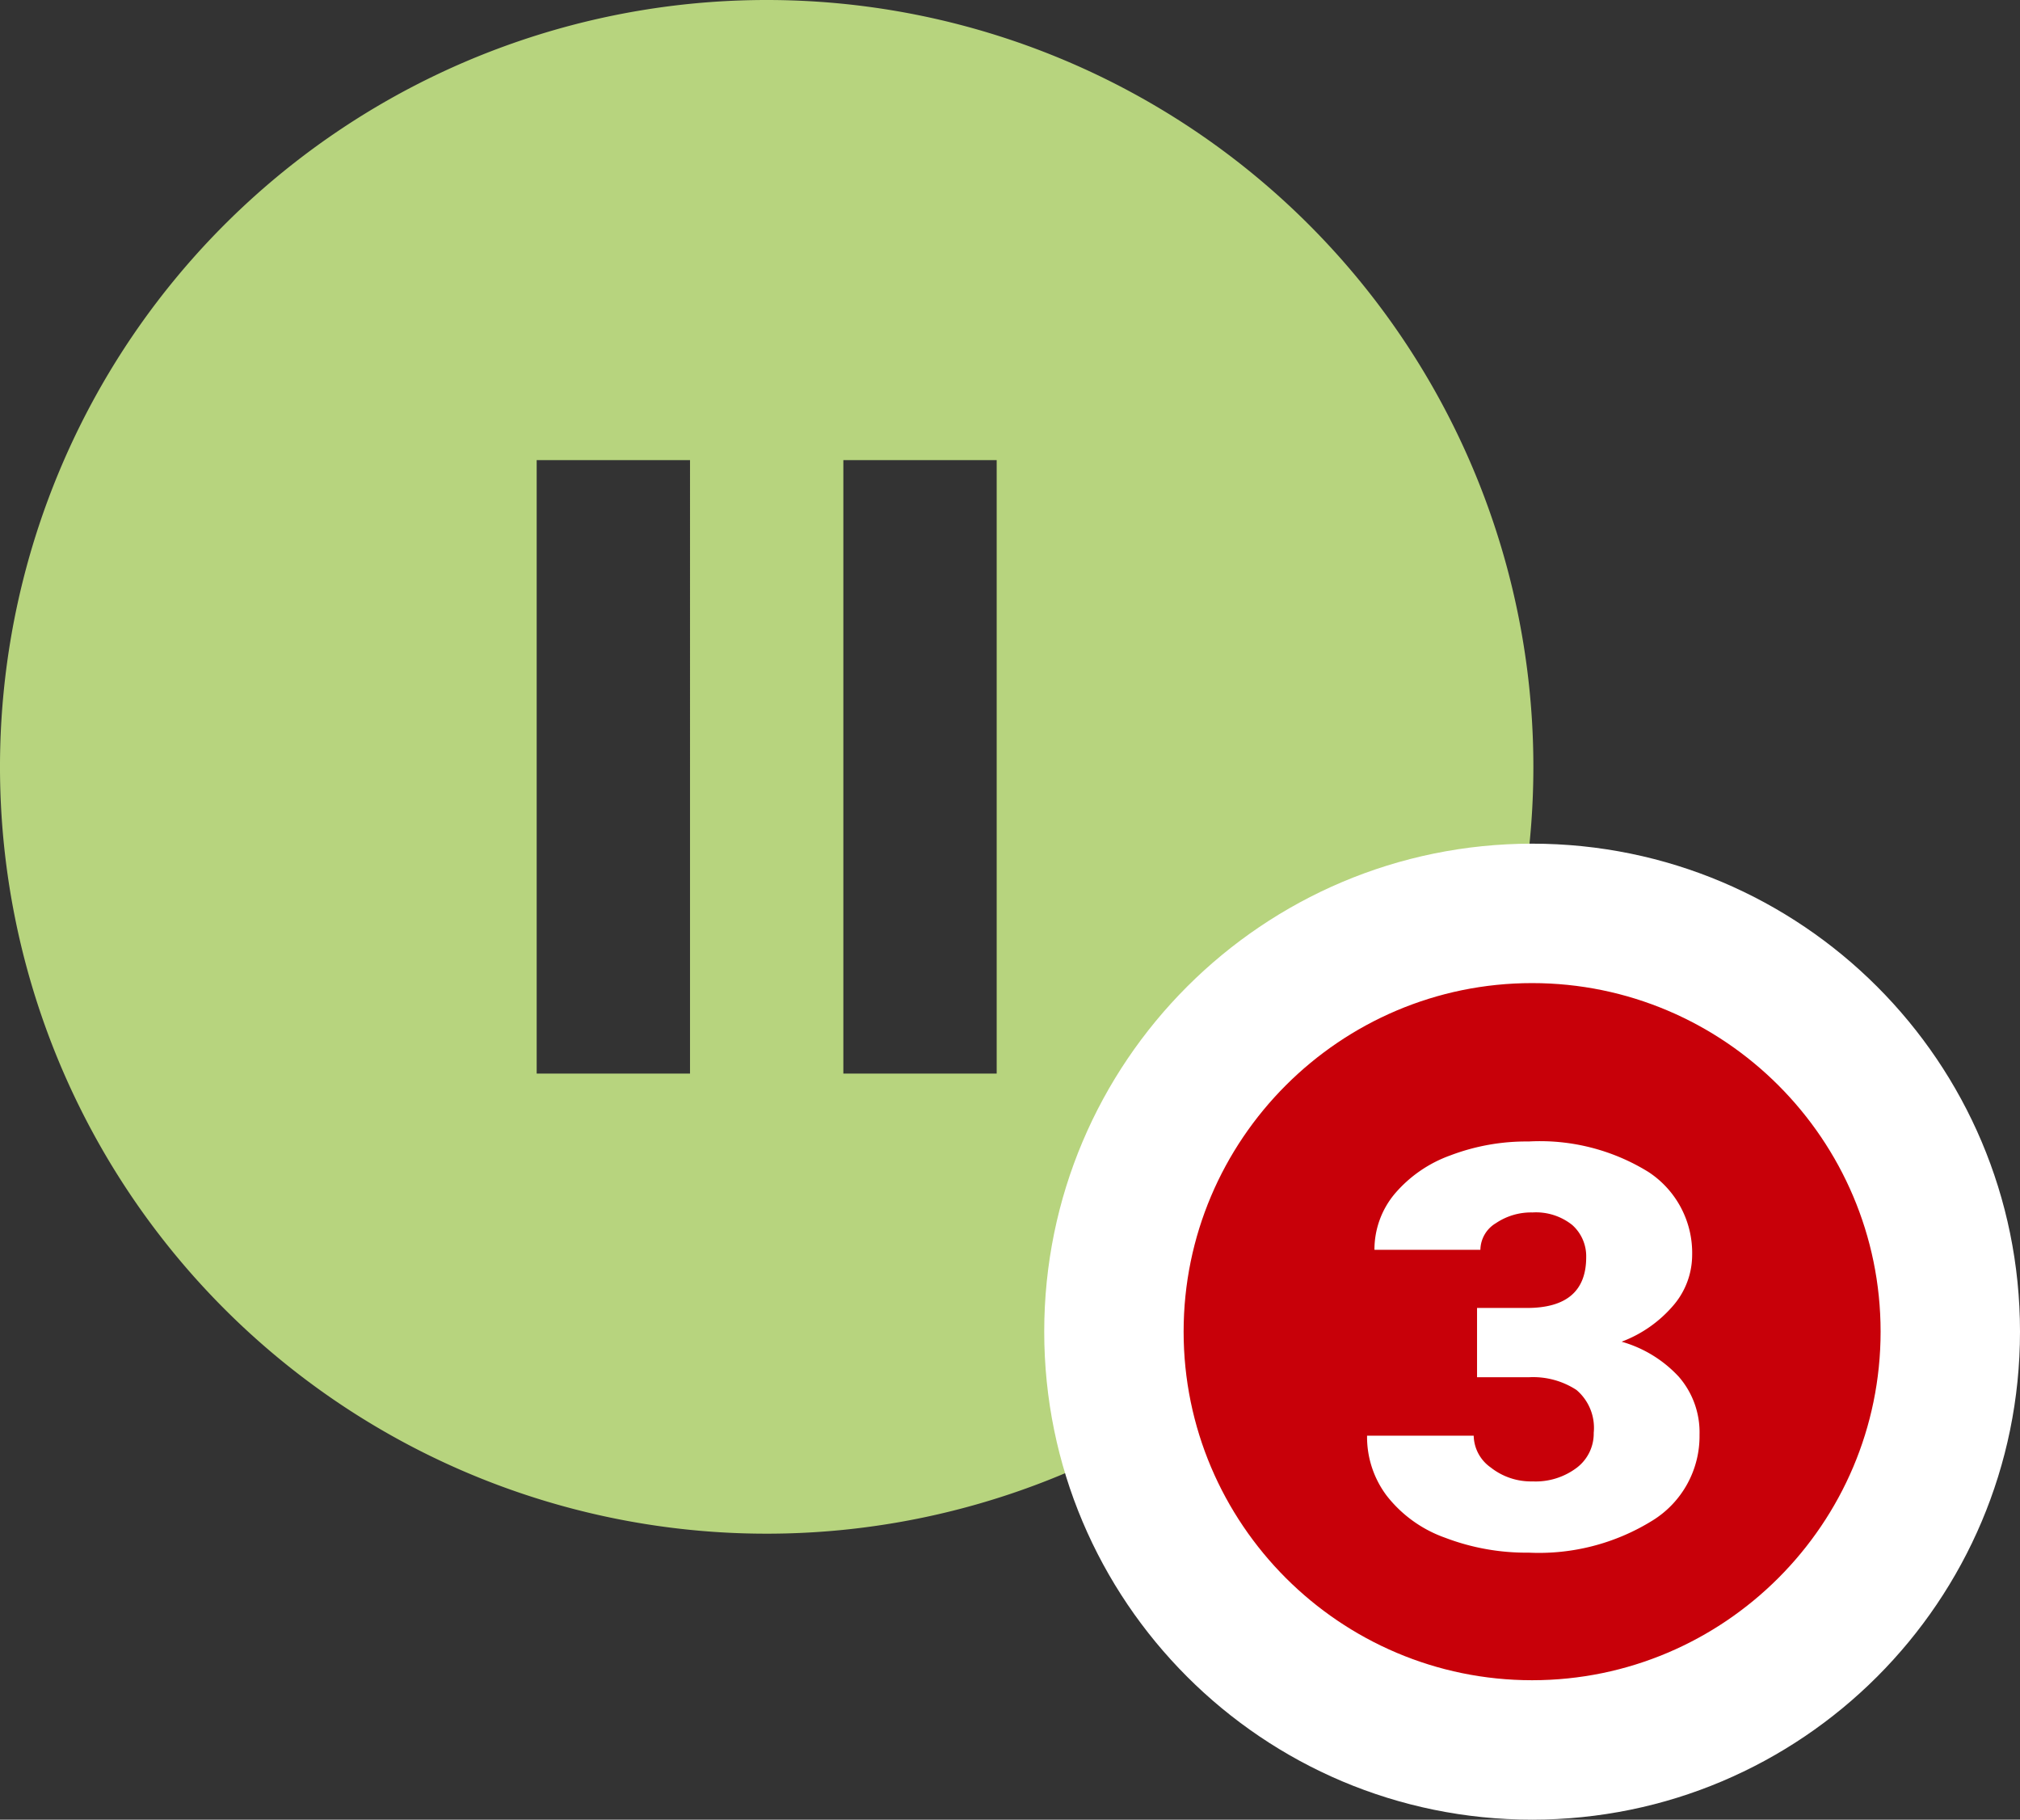 <svg id="Groupe_8" data-name="Groupe 8" xmlns="http://www.w3.org/2000/svg" width="14.491" height="13.051" viewBox="0 0 14.491 13.051">
  <rect x="0" y="0" width="14.491" height="13.051" fill="#333333" stroke="none"/>
  <path id="ic_pause_circle_filled_24px" d="M7.5,2A5.5,5.5,0,1,0,13,7.5,5.5,5.5,0,0,0,7.5,2ZM6.95,9.7H5.85V5.3h1.1Zm2.2,0H8.05V5.3h1.1Z" transform="translate(-2 -2)" fill="#b7d47e"/>
  <g id="Tracé_80" data-name="Tracé 80" transform="translate(7.491 6.051)" fill="#c80009">
    <path d="M 3.5 6.5 C 1.846 6.5 0.5 5.154 0.5 3.5 C 0.5 1.846 1.846 0.5 3.5 0.5 C 5.154 0.5 6.5 1.846 6.5 3.5 C 6.5 5.154 5.154 6.5 3.5 6.5 Z" stroke="none"/>
    <path d="M 3.5 1 C 2.122 1 1 2.122 1 3.5 C 1 4.878 2.122 6 3.5 6 C 4.878 6 6 4.878 6 3.5 C 6 2.122 4.878 1 3.5 1 M 3.5 0 C 5.433 0 7 1.567 7 3.5 C 7 5.433 5.433 7 3.5 7 C 1.567 7 0 5.433 0 3.5 C 0 1.567 1.567 0 3.5 0 Z" stroke="none" fill="#fff"/>
  </g>
  <path id="Tracé_81" data-name="Tracé 81" d="M.971-4.572h.358q.425,0,.425-.364a.3.3,0,0,0-.1-.231.417.417,0,0,0-.286-.09.451.451,0,0,0-.262.077.226.226,0,0,0-.111.191H.235a.623.623,0,0,1,.144-.4.941.941,0,0,1,.4-.277,1.535,1.535,0,0,1,.562-.1,1.48,1.48,0,0,1,.86.219.694.694,0,0,1,.313.6.556.556,0,0,1-.129.35.908.908,0,0,1-.377.267.89.89,0,0,1,.41.251.607.607,0,0,1,.149.417.711.711,0,0,1-.338.615,1.545,1.545,0,0,1-.887.23,1.633,1.633,0,0,1-.6-.107.921.921,0,0,1-.418-.3.7.7,0,0,1-.142-.432H.947a.285.285,0,0,0,.122.228.466.466,0,0,0,.3.1.49.49,0,0,0,.32-.1.308.308,0,0,0,.119-.249.356.356,0,0,0-.124-.307.569.569,0,0,0-.342-.091H.971Z" transform="translate(9.625 13.953)" fill="#fff"/>
</svg>
